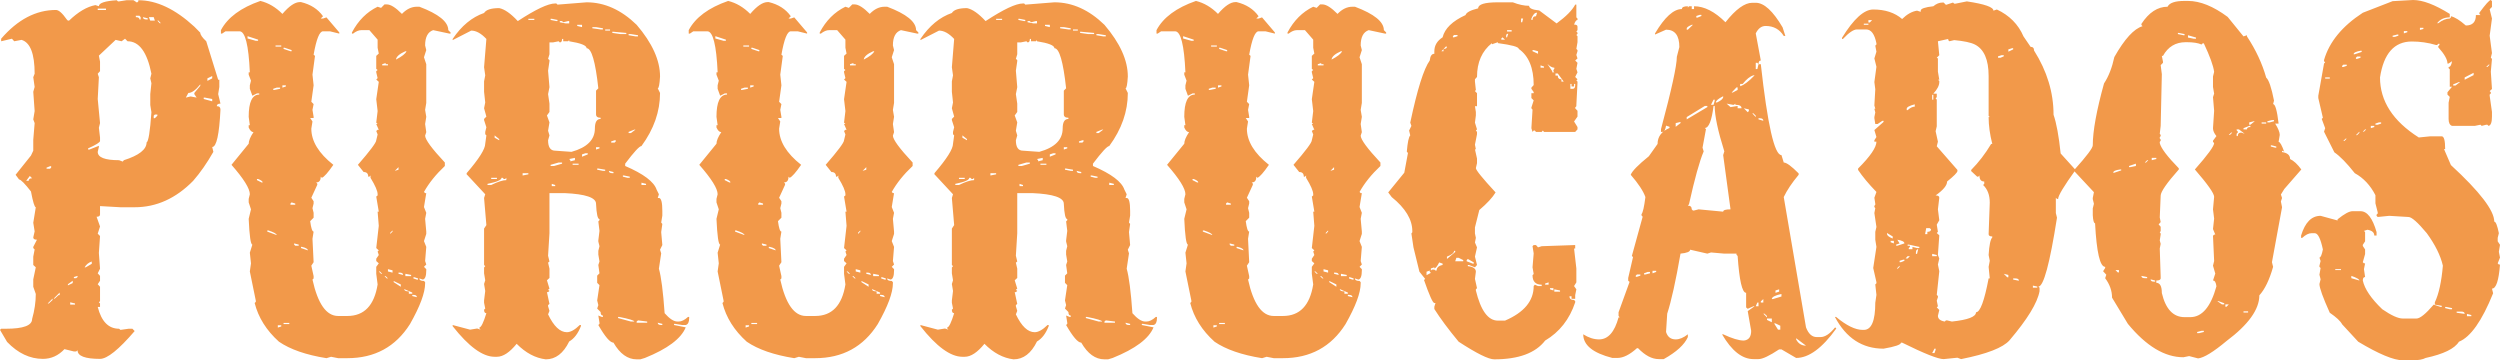 <svg width="229" height="33" viewBox="0 0 229 33" fill="none" xmlns="http://www.w3.org/2000/svg">
<path d="M10.697 0.021L10.802 0.127H10.907L11.579 0.021H12.231L12.546 0.233L12.672 0.127V0.021C14.339 0.021 16.049 0.828 17.8 2.442L18.346 2.994C18.346 3.178 18.528 3.44 18.892 3.78L19.985 7.305H20.09V7.963L19.985 8.621L20.195 9.492C19.971 9.492 19.859 9.57 19.859 9.726C20.083 9.726 20.195 9.832 20.195 10.044C20.083 12.323 19.831 13.463 19.439 13.463L19.544 13.909C18.955 14.943 18.339 15.827 17.694 16.564C16.111 18.177 14.325 18.984 12.336 18.984H11.033L9.163 18.878V19.643C9.163 19.785 9.057 19.855 8.847 19.855L9.163 20.747L8.952 21.405L9.163 21.618L9.057 23.168L9.163 24.612L8.952 25.037L9.163 25.27V25.716L8.952 26.035L9.163 26.268V27.585L9.057 27.691L9.163 27.797V28.116H8.952C9.289 29.447 9.94 30.112 10.907 30.112L11.033 30.218L11.789 30.112H12.126L12.336 30.324C10.879 32.023 9.821 32.873 9.163 32.873C7.79 32.873 7.103 32.611 7.103 32.087L6.977 32.193H6.767L5.905 31.981C5.345 32.575 4.686 32.873 3.93 32.873C2.739 32.873 1.646 32.356 0.651 31.322L0 30.218L0.105 30.112H0.546C2.144 30.112 2.942 29.815 2.942 29.22C3.166 28.427 3.278 27.663 3.278 26.927L3.047 26.268V25.588L3.278 24.485L3.047 24.272V23.508L3.173 22.849L3.047 22.722V22.616L3.383 21.957C3.159 21.957 3.047 21.887 3.047 21.745L3.173 21.193L3.047 20.407L3.278 18.984C3.166 18.984 3.019 18.503 2.837 17.54C2.276 16.819 1.912 16.45 1.744 16.436L1.429 16.011L2.837 14.249L3.047 13.803V12.805L3.173 11.276L3.047 10.936L3.173 10.172L3.047 8.409L3.173 7.963L3.047 7.071L3.173 6.753C3.173 4.927 2.774 3.893 1.975 3.653L1.303 3.78L1.093 3.546L0.105 3.78V3.546C1.618 1.791 3.292 0.913 5.128 0.913C5.38 0.913 5.709 1.203 6.115 1.783L6.22 1.89H6.325C7.166 1.083 7.972 0.609 8.742 0.467L9.057 0.573C9.057 0.276 9.604 0.092 10.697 0.021ZM9.709 0.786H8.952V0.913H9.709V0.786ZM12.777 1.444H12.441V1.571C12.665 1.571 12.777 1.642 12.777 1.783H12.882V1.571L12.777 1.444ZM13.533 1.677L13.092 1.571C13.092 1.713 13.204 1.783 13.428 1.783H13.533V1.677ZM14.08 1.571H13.639L13.765 1.89H14.185L14.08 1.571ZM14.521 1.89H14.416L14.626 2.124H14.731L14.521 1.89ZM11.453 3.546L11.138 3.78L10.592 3.653L9.057 5.096L9.163 5.649V6.519L8.952 6.753L9.057 7.071L8.952 9.068L9.163 11.276L9.057 11.701L9.163 12.593V12.911C9.163 13.039 8.798 13.265 8.07 13.591V13.697H8.196L9.057 13.357V13.463L8.952 13.909C8.952 14.419 9.604 14.674 10.907 14.674L11.243 14.801L11.348 14.674C12.735 14.235 13.428 13.69 13.428 13.039C13.597 12.982 13.744 12.062 13.87 10.278L13.765 9.62V8.621L13.87 7.623L13.765 7.177L13.87 6.753C13.478 4.771 12.749 3.78 11.684 3.78L11.453 3.546ZM19.439 6.965L18.998 7.177V7.411L19.439 7.177V6.965ZM17.253 8.515L17.022 8.94L17.463 8.834L18.01 8.94L17.8 8.621V8.515L18.346 7.857V7.729C17.926 8.253 17.561 8.515 17.253 8.515ZM18.766 8.94H18.661V9.068L19.439 9.28V9.068L18.766 8.94ZM14.416 10.491H14.185L14.08 10.597V10.83H14.185L14.416 10.597V10.491ZM4.581 15.226L4.266 15.353V15.459H4.581L4.686 15.353V15.226H4.581ZM2.942 16.33L2.732 16.118L2.396 16.564H2.627C2.627 16.408 2.732 16.33 2.942 16.33ZM7.754 24.485H7.859L8.406 24.166V23.953C8.112 24.053 7.894 24.23 7.754 24.485ZM7.103 25.27L6.767 25.377V25.483H6.977L7.103 25.377V25.27ZM6.662 25.716L6.22 26.035V26.141L6.662 25.929V25.716ZM5.464 26.799L4.918 27.351H5.022L5.359 27.033H5.464V26.799ZM4.812 27.351L4.371 27.797H4.476L4.812 27.479V27.351ZM6.872 27.797L6.431 27.691V27.903H6.872V27.797ZM23.852 0.085C24.594 0.269 25.267 0.665 25.869 1.274C26.486 0.552 27.018 0.191 27.466 0.191H27.571C28.454 0.403 29.127 0.835 29.589 1.487L29.379 1.698H29.589L29.904 1.592L31.081 2.973V3.079L30.219 2.867H29.589C29.267 2.867 28.98 3.582 28.727 5.012L28.854 5.118L28.623 6.838L28.727 7.814L28.517 9.322L28.727 9.535L28.623 10.065L28.727 10.702V10.809H28.412L28.623 11.128L28.517 11.786C28.517 12.932 29.19 14.037 30.535 15.098C30.044 15.806 29.694 16.203 29.484 16.288L29.379 16.181C29.379 16.535 29.239 16.712 28.958 16.712L29.064 16.818V16.925L28.517 18.114L28.727 18.432V18.645L28.623 19.069L28.727 19.494V19.94L28.412 20.259C28.496 20.896 28.601 21.214 28.727 21.214L28.623 21.872L28.727 24.017L28.517 24.336L28.727 25.292V25.504L28.623 25.61C29.113 27.833 29.897 28.944 30.976 28.944H31.816C33.358 28.944 34.282 27.981 34.59 26.056L34.464 25.079V24.442L34.696 24.123L34.464 23.911V23.699L34.696 23.359L34.59 23.041L34.696 22.934L34.464 22.722L34.696 20.683L34.59 19.388H34.696L34.464 18.008L34.59 17.901V17.795C34.59 17.498 34.373 16.995 33.939 16.288V16.075L33.834 16.181H33.729C33.729 15.898 33.589 15.757 33.309 15.757L32.783 15.098C33.904 13.81 34.464 13.06 34.464 12.847L34.59 12.317L34.464 11.998L34.59 11.892H34.696L34.464 11.361H34.59L34.464 11.233L34.59 10.172L34.464 9.088L34.696 7.496L34.464 7.284L34.59 7.156L34.464 6.625V6.519L34.59 6.413L34.464 6.307V5.118L34.696 4.905L34.59 4.375V3.631L33.834 2.761H33.099C32.86 2.761 32.608 2.867 32.342 3.079H32.237V2.973C32.811 1.883 33.596 1.097 34.59 0.616L34.906 0.722L35.221 0.403H35.431C35.781 0.403 36.244 0.694 36.818 1.274C37.238 0.835 37.694 0.616 38.184 0.616H38.415C40.18 1.281 41.063 1.996 41.063 2.761L41.273 2.973V3.079H41.168L39.676 2.761C39.186 2.931 38.941 3.398 38.941 4.162L39.046 4.587L38.836 5.245L39.046 5.882V9.428L38.941 10.065L39.046 10.702L38.941 11.361L39.046 12.104L38.941 12.423C38.941 12.777 39.543 13.598 40.748 14.886V15.204C39.921 15.983 39.284 16.776 38.836 17.583L38.941 17.689H39.046L38.836 18.963L39.046 19.494L38.941 20.046L39.046 21.214V21.427L38.836 22.085L39.046 22.616L38.941 23.911L39.046 24.229L38.836 24.442L39.046 24.655V24.761C39.046 25.285 38.941 25.568 38.731 25.61L38.415 25.504C38.415 25.659 38.555 25.737 38.836 25.737L38.941 25.844V25.95C38.941 26.813 38.478 28.059 37.554 29.687C36.237 31.768 34.324 32.809 31.816 32.809H30.976L30.325 32.681L29.904 32.809C28.041 32.512 26.591 32.009 25.554 31.301C24.405 30.268 23.663 29.086 23.326 27.755L23.432 27.649V27.543L22.885 24.866L22.99 24.123L22.885 23.147L23.117 22.404C22.962 22.404 22.85 21.618 22.78 20.046L22.99 19.176L22.78 18.539V18.22L22.885 17.795C22.885 17.271 22.325 16.373 21.204 15.098L22.78 13.166C22.78 12.897 22.927 12.543 23.221 12.104C23.053 12.104 22.906 11.963 22.78 11.68V11.467H22.885L22.78 10.702C22.78 9.344 23.103 8.664 23.747 8.664V8.558H23.537L23.117 8.77L22.885 8.133V7.814L22.99 7.39L22.78 6.838V6.625H22.885C22.773 4.12 22.458 2.867 21.94 2.867H20.658L20.343 3.079H20.237V2.761C20.854 1.6 22.059 0.708 23.852 0.085ZM23.642 3.631L22.675 3.313V3.525L23.432 3.738H23.642V3.631ZM25.764 4.162H25.239V4.268H25.764V4.162ZM26.079 4.375H25.974V4.481L26.605 4.693H26.71V4.587L26.079 4.375ZM36.272 5.457C36.818 5.174 37.14 4.919 37.238 4.693H37.133C36.587 4.933 36.3 5.188 36.272 5.457ZM35.326 5.776L35.011 5.882V5.988H35.536V5.882H35.326V5.776ZM26.185 7.814H25.869V8.027L26.185 7.921V7.814ZM25.344 8.027L25.029 8.133V8.239H25.134L25.659 8.133V8.027H25.344ZM36.503 15.311L36.167 15.651L36.503 15.544V15.311ZM23.642 16.394H23.537V16.5L23.957 16.712H24.062C24.062 16.613 23.922 16.507 23.642 16.394ZM27.046 18.645L26.71 18.539L26.605 18.645V18.751H27.046V18.645ZM24.587 21.108H24.482V21.214L25.344 21.533C25.344 21.419 25.092 21.278 24.587 21.108ZM35.957 21.108L35.746 21.32V21.427L35.957 21.214V21.108ZM27.362 22.404L26.941 22.297V22.404L27.046 22.509H27.362V22.404ZM27.677 22.616H27.571V22.722L28.202 22.934C28.202 22.807 28.027 22.701 27.677 22.616ZM35.957 24.761L35.536 24.655V24.866L35.957 24.973V24.761ZM34.801 24.866H34.696L34.906 25.079H35.011L34.801 24.866ZM36.608 24.973H36.503V25.079L36.923 25.185C36.923 25.044 36.818 24.973 36.608 24.973ZM37.659 25.185L37.133 25.079V25.292H37.659V25.185ZM35.326 25.292H35.221L35.431 25.504H35.536L35.326 25.292ZM37.974 25.398H37.869V25.504L38.184 25.61H38.289V25.504L37.974 25.398ZM36.713 26.056L36.062 25.737V25.844L36.713 26.268V26.056ZM37.764 26.799L37.028 26.481C37.028 26.622 37.168 26.693 37.449 26.693V26.905H37.764V26.799ZM37.869 27.012H37.764V27.118L38.184 27.224C38.184 27.082 38.079 27.012 37.869 27.012ZM26.5 29.581H25.974V29.687H26.5V29.581ZM25.764 29.793H25.449V30.006L25.764 29.9V29.793ZM51.066 0.424L53.735 0.212C55.374 0.212 56.901 0.899 58.316 2.272C59.745 3.943 60.46 5.521 60.46 7.007C60.418 7.73 60.348 8.091 60.25 8.091L60.46 8.515C60.46 10.214 59.892 11.835 58.758 13.378C58.575 13.378 58.078 13.916 57.266 14.992V15.204C58.947 15.927 59.907 16.649 60.145 17.37L60.355 17.795L60.25 18.135H60.355C60.565 18.135 60.67 18.532 60.67 19.324V19.749L60.565 20.386L60.67 20.513L60.565 21.257L60.67 22.446L60.46 22.871L60.565 23.21L60.355 24.612C60.565 25.348 60.74 26.707 60.88 28.689C61.328 29.199 61.721 29.454 62.057 29.454H62.162C62.428 29.454 62.715 29.312 63.024 29.029H63.129V29.135C63.129 29.503 63.024 29.715 62.813 29.772H62.498L61.847 29.666H61.742V29.772L62.813 29.985C62.393 31.018 61.146 31.953 59.073 32.788L58.653 32.915H58.316C57.49 32.915 56.782 32.405 56.194 31.386C55.886 31.386 55.423 30.848 54.807 29.772L54.912 29.666V29.56L54.807 28.902L55.122 29.029H55.227V28.902C55.087 28.902 55.017 28.796 55.017 28.583L54.702 28.265L54.807 27.946L54.702 27.521L54.912 26.12L54.702 25.907V25.249L54.912 25.037L54.807 24.272L54.912 23.953L54.807 23.317V22.977L54.912 22.552L54.807 22.127V22.021L54.912 21.15L54.807 20.28L54.912 20.174V20.068C54.744 20.068 54.639 19.6 54.597 18.666C54.597 18.1 53.637 17.774 51.718 17.689H50.331V21.363L50.204 23.423L50.331 23.953L50.204 24.06L50.331 24.612V25.462L50.1 25.674L50.331 26.438L50.204 26.544L50.331 26.651L50.204 26.757H50.1L50.331 27.84L50.204 27.946V28.052L50.331 28.477L50.204 28.795C50.723 29.885 51.297 30.43 51.928 30.43C52.264 30.43 52.657 30.211 53.105 29.772H53.21V29.878C52.944 30.558 52.586 31.025 52.138 31.28C51.606 32.37 50.891 32.915 49.995 32.915C49.042 32.802 48.152 32.328 47.326 31.492C46.681 32.285 46.079 32.681 45.518 32.681H45.308C44.215 32.681 42.934 31.747 41.463 29.878V29.772L43.06 30.197L43.711 30.091L44.026 30.197L43.921 30.091V29.985C44.075 29.985 44.285 29.553 44.552 28.689C44.411 28.689 44.341 28.583 44.341 28.371L44.447 28.265L44.341 27.733V27.521L44.447 26.651L44.341 26.014L44.447 25.674L44.341 25.037V24.506L44.447 24.378L44.341 24.272V20.938L44.552 20.62L44.341 18.135L44.447 17.795L42.849 16.075L42.744 15.969V15.863C43.879 14.546 44.447 13.647 44.447 13.166L44.552 12.402L44.447 12.295V12.083L44.552 11.658L44.341 11V10.894L44.552 10.681L44.341 9.917L44.447 9.386L44.341 8.409V7.454L44.447 6.901L44.341 6.158L44.552 3.568C44.075 3.058 43.613 2.803 43.165 2.803L41.463 3.674V3.568C42.275 2.364 43.235 1.571 44.341 1.189C44.524 0.892 44.986 0.743 45.728 0.743C46.219 0.842 46.786 1.238 47.43 1.932C49.07 0.856 50.212 0.318 50.856 0.318H50.961L51.066 0.424ZM48.944 1.72H48.398V1.826H48.944V1.72ZM50.541 1.72H50.436V1.826L50.961 1.932H51.066V1.826L50.541 1.72ZM51.487 1.932H51.276V2.039L51.823 2.145H52.138V1.932H52.033L51.591 2.039L51.487 1.932ZM53.315 2.272H52.874V2.378L53.315 2.484V2.272ZM54.597 2.484H54.261V2.591L55.017 2.697H55.227V2.591L54.597 2.484ZM55.879 2.697H55.437V2.803H55.879V2.697ZM56.194 2.909H56.089V3.015L56.824 3.121H57.371V3.015L56.194 2.909ZM57.791 3.121H57.581V3.228L58.211 3.334H58.442V3.228L57.791 3.121ZM51.591 3.568H51.487C51.487 3.78 51.416 3.886 51.276 3.886L51.172 3.78L50.646 3.886H50.331V4.969L50.204 5.394L50.331 5.5V5.606L50.204 6.477L50.331 7.984L50.204 8.621L50.331 9.492V10.257L50.1 10.575L50.331 11.213L50.204 11.977L50.331 12.402L50.204 12.847C50.204 13.484 50.422 13.803 50.856 13.803L52.348 13.909C53.777 13.513 54.492 12.798 54.492 11.765C54.492 11.184 54.667 10.894 55.017 10.894V10.787C54.737 10.787 54.597 10.681 54.597 10.469V8.303L54.807 8.091C54.541 5.642 54.184 4.417 53.735 4.417C53.735 4.162 53.203 3.95 52.138 3.78V3.674L52.033 3.78H51.591V3.568ZM58.106 11.871L57.581 12.083V12.189H57.791L58.211 11.871H58.106ZM45.728 12.741L45.308 12.402V12.614L45.728 12.847V12.741ZM56.299 12.847L55.984 12.954V13.06H56.299L56.404 12.954V12.847H56.299ZM54.912 13.485H54.597V13.697L54.912 13.591V13.485ZM53.63 14.037L53.315 14.143V14.355L53.84 14.143V14.037H53.63ZM52.663 14.461L52.138 14.567L52.243 14.674V14.78L52.663 14.674V14.461ZM51.172 14.886L50.436 15.098V15.204H50.751L51.487 14.992V14.886H51.172ZM53 14.992H52.453V15.098H53V14.992ZM54.807 15.438H54.702V15.544L55.227 15.651H55.437V15.544L54.807 15.438ZM56.194 15.757L55.774 15.651C55.774 15.792 55.879 15.863 56.089 15.863H56.194V15.757ZM48.398 15.863H47.872V16.075L48.398 15.969V15.863ZM57.161 16.075H57.055V16.181L57.476 16.288H57.686V16.181L57.161 16.075ZM45.518 16.288H44.993V16.394H45.518V16.288ZM46.044 16.288H45.939C45.939 16.486 45.511 16.67 44.657 16.84V16.946H44.993C45.595 16.649 46.058 16.5 46.38 16.5V16.288L46.275 16.394H46.149L46.044 16.288ZM59.178 16.84L58.758 16.733V16.946H59.178V16.84ZM50.856 16.946L50.541 16.84V17.052H50.856V16.946ZM56.719 29.029H56.614V29.135L57.791 29.454H58.106C58.106 29.355 57.644 29.213 56.719 29.029ZM59.283 29.454L58.442 29.347L58.316 29.454V29.56H59.283V29.454ZM60.67 29.666L60.25 29.56C60.25 29.701 60.355 29.772 60.565 29.772H60.67V29.666ZM66.701 0.085C67.444 0.269 68.116 0.665 68.719 1.274C69.335 0.552 69.868 0.191 70.316 0.191H70.421C71.304 0.403 71.976 0.835 72.438 1.487L72.228 1.698H72.438L72.754 1.592L73.931 2.973V3.079L73.069 2.867H72.438C72.116 2.867 71.829 3.582 71.577 5.012L71.703 5.118L71.472 6.838L71.577 7.814L71.367 9.322L71.577 9.535L71.472 10.065L71.577 10.702V10.809H71.262L71.472 11.128L71.367 11.786C71.367 12.932 72.039 14.037 73.384 15.098C72.894 15.806 72.543 16.203 72.333 16.288L72.228 16.181C72.228 16.535 72.088 16.712 71.808 16.712L71.913 16.818V16.925L71.367 18.114L71.577 18.432V18.645L71.472 19.069L71.577 19.494V19.94L71.262 20.259C71.346 20.896 71.451 21.214 71.577 21.214L71.472 21.872L71.577 24.017L71.367 24.336L71.577 25.292V25.504L71.472 25.61C71.962 27.833 72.747 28.944 73.825 28.944H74.666C76.207 28.944 77.132 27.981 77.44 26.056L77.314 25.079V24.442L77.545 24.123L77.314 23.911V23.699L77.545 23.359L77.44 23.041L77.545 22.934L77.314 22.722L77.545 20.683L77.44 19.388H77.545L77.314 18.008L77.44 17.901V17.795C77.44 17.498 77.223 16.995 76.789 16.288V16.075L76.683 16.181H76.578C76.578 15.898 76.438 15.757 76.158 15.757L75.633 15.098C76.754 13.81 77.314 13.06 77.314 12.847L77.44 12.317L77.314 11.998L77.44 11.892H77.545L77.314 11.361H77.44L77.314 11.233L77.44 10.172L77.314 9.088L77.545 7.496L77.314 7.284L77.44 7.156L77.314 6.625V6.519L77.44 6.413L77.314 6.307V5.118L77.545 4.905L77.44 4.375V3.631L76.683 2.761H75.948C75.71 2.761 75.458 2.867 75.192 3.079H75.086V2.973C75.661 1.883 76.445 1.097 77.44 0.616L77.755 0.722L78.07 0.403H78.281C78.631 0.403 79.093 0.694 79.668 1.274C80.088 0.835 80.543 0.616 81.034 0.616H81.265C83.03 1.281 83.913 1.996 83.913 2.761L84.123 2.973V3.079H84.017L82.526 2.761C82.035 2.931 81.79 3.398 81.79 4.162L81.895 4.587L81.685 5.245L81.895 5.882V9.428L81.79 10.065L81.895 10.702L81.79 11.361L81.895 12.104L81.79 12.423C81.79 12.777 82.392 13.598 83.597 14.886V15.204C82.771 15.983 82.133 16.776 81.685 17.583L81.79 17.689H81.895L81.685 18.963L81.895 19.494L81.79 20.046L81.895 21.214V21.427L81.685 22.085L81.895 22.616L81.79 23.911L81.895 24.229L81.685 24.442L81.895 24.655V24.761C81.895 25.285 81.79 25.568 81.58 25.61L81.265 25.504C81.265 25.659 81.405 25.737 81.685 25.737L81.79 25.844V25.95C81.79 26.813 81.328 28.059 80.403 29.687C79.086 31.768 77.174 32.809 74.666 32.809H73.825L73.174 32.681L72.754 32.809C70.89 32.512 69.44 32.009 68.403 31.301C67.255 30.268 66.512 29.086 66.176 27.755L66.281 27.649V27.543L65.735 24.866L65.84 24.123L65.735 23.147L65.966 22.404C65.812 22.404 65.7 21.618 65.629 20.046L65.84 19.176L65.629 18.539V18.22L65.735 17.795C65.735 17.271 65.174 16.373 64.054 15.098L65.629 13.166C65.629 12.897 65.777 12.543 66.071 12.104C65.903 12.104 65.756 11.963 65.629 11.68V11.467H65.735L65.629 10.702C65.629 9.344 65.952 8.664 66.596 8.664V8.558H66.386L65.966 8.77L65.735 8.133V7.814L65.84 7.39L65.629 6.838V6.625H65.735C65.623 4.12 65.307 2.867 64.789 2.867H63.507L63.192 3.079H63.087V2.761C63.703 1.6 64.908 0.708 66.701 0.085ZM66.491 3.631L65.525 3.313V3.525L66.281 3.738H66.491V3.631ZM68.614 4.162H68.088V4.268H68.614V4.162ZM68.929 4.375H68.824V4.481L69.454 4.693H69.559V4.587L68.929 4.375ZM79.121 5.457C79.668 5.174 79.99 4.919 80.088 4.693H79.983C79.436 4.933 79.149 5.188 79.121 5.457ZM78.175 5.776L77.86 5.882V5.988H78.385V5.882H78.175V5.776ZM69.034 7.814H68.719V8.027L69.034 7.921V7.814ZM68.193 8.027L67.878 8.133V8.239H67.983L68.509 8.133V8.027H68.193ZM79.352 15.311L79.016 15.651L79.352 15.544V15.311ZM66.491 16.394H66.386V16.5L66.806 16.712H66.912C66.912 16.613 66.772 16.507 66.491 16.394ZM69.895 18.645L69.559 18.539L69.454 18.645V18.751H69.895V18.645ZM67.437 21.108H67.332V21.214L68.193 21.533C68.193 21.419 67.941 21.278 67.437 21.108ZM78.806 21.108L78.596 21.32V21.427L78.806 21.214V21.108ZM70.211 22.404L69.79 22.297V22.404L69.895 22.509H70.211V22.404ZM70.526 22.616H70.421V22.722L71.051 22.934C71.051 22.807 70.876 22.701 70.526 22.616ZM78.806 24.761L78.385 24.655V24.866L78.806 24.973V24.761ZM77.65 24.866H77.545L77.755 25.079H77.86L77.65 24.866ZM79.457 24.973H79.352V25.079L79.773 25.185C79.773 25.044 79.668 24.973 79.457 24.973ZM80.508 25.185L79.983 25.079V25.292H80.508V25.185ZM78.175 25.292H78.07L78.281 25.504H78.385L78.175 25.292ZM80.824 25.398H80.718V25.504L81.034 25.61H81.139V25.504L80.824 25.398ZM79.563 26.056L78.911 25.737V25.844L79.563 26.268V26.056ZM80.613 26.799L79.878 26.481C79.878 26.622 80.018 26.693 80.298 26.693V26.905H80.613V26.799ZM80.718 27.012H80.613V27.118L81.034 27.224C81.034 27.082 80.929 27.012 80.718 27.012ZM69.349 29.581H68.824V29.687H69.349V29.581ZM68.614 29.793H68.299V30.006L68.614 29.9V29.793ZM93.916 0.424L96.585 0.212C98.224 0.212 99.751 0.899 101.166 2.272C102.595 3.943 103.309 5.521 103.309 7.007C103.267 7.73 103.197 8.091 103.099 8.091L103.309 8.515C103.309 10.214 102.742 11.835 101.607 13.378C101.425 13.378 100.928 13.916 100.115 14.992V15.204C101.796 15.927 102.756 16.649 102.994 17.37L103.205 17.795L103.099 18.135H103.205C103.415 18.135 103.52 18.532 103.52 19.324V19.749L103.415 20.386L103.52 20.513L103.415 21.257L103.52 22.446L103.309 22.871L103.415 23.21L103.205 24.612C103.415 25.348 103.59 26.707 103.73 28.689C104.178 29.199 104.57 29.454 104.907 29.454H105.012C105.278 29.454 105.565 29.312 105.873 29.029H105.978V29.135C105.978 29.503 105.873 29.715 105.663 29.772H105.348L104.696 29.666H104.591V29.772L105.663 29.985C105.243 31.018 103.996 31.953 101.922 32.788L101.502 32.915H101.166C100.339 32.915 99.632 32.405 99.043 31.386C98.735 31.386 98.273 30.848 97.656 29.772L97.761 29.666V29.56L97.656 28.902L97.972 29.029H98.077V28.902C97.937 28.902 97.867 28.796 97.867 28.583L97.551 28.265L97.656 27.946L97.551 27.521L97.761 26.12L97.551 25.907V25.249L97.761 25.037L97.656 24.272L97.761 23.953L97.656 23.317V22.977L97.761 22.552L97.656 22.127V22.021L97.761 21.15L97.656 20.28L97.761 20.174V20.068C97.593 20.068 97.488 19.6 97.446 18.666C97.446 18.1 96.487 17.774 94.567 17.689H93.18V21.363L93.054 23.423L93.18 23.953L93.054 24.06L93.18 24.612V25.462L92.949 25.674L93.18 26.438L93.054 26.544L93.18 26.651L93.054 26.757H92.949L93.18 27.84L93.054 27.946V28.052L93.18 28.477L93.054 28.795C93.573 29.885 94.147 30.43 94.777 30.43C95.114 30.43 95.506 30.211 95.954 29.772H96.059V29.878C95.793 30.558 95.436 31.025 94.987 31.28C94.455 32.37 93.74 32.915 92.844 32.915C91.891 32.802 91.002 32.328 90.175 31.492C89.531 32.285 88.928 32.681 88.368 32.681H88.158C87.065 32.681 85.783 31.747 84.312 29.878V29.772L85.909 30.197L86.561 30.091L86.876 30.197L86.771 30.091V29.985C86.925 29.985 87.135 29.553 87.401 28.689C87.261 28.689 87.191 28.583 87.191 28.371L87.296 28.265L87.191 27.733V27.521L87.296 26.651L87.191 26.014L87.296 25.674L87.191 25.037V24.506L87.296 24.378L87.191 24.272V20.938L87.401 20.62L87.191 18.135L87.296 17.795L85.699 16.075L85.594 15.969V15.863C86.728 14.546 87.296 13.647 87.296 13.166L87.401 12.402L87.296 12.295V12.083L87.401 11.658L87.191 11V10.894L87.401 10.681L87.191 9.917L87.296 9.386L87.191 8.409V7.454L87.296 6.901L87.191 6.158L87.401 3.568C86.925 3.058 86.463 2.803 86.014 2.803L84.312 3.674V3.568C85.125 2.364 86.084 1.571 87.191 1.189C87.373 0.892 87.835 0.743 88.578 0.743C89.068 0.842 89.636 1.238 90.28 1.932C91.919 0.856 93.061 0.318 93.706 0.318H93.811L93.916 0.424ZM91.793 1.72H91.247V1.826H91.793V1.72ZM93.39 1.72H93.285V1.826L93.811 1.932H93.916V1.826L93.39 1.72ZM94.336 1.932H94.126V2.039L94.672 2.145H94.987V1.932H94.882L94.441 2.039L94.336 1.932ZM96.164 2.272H95.723V2.378L96.164 2.484V2.272ZM97.446 2.484H97.11V2.591L97.867 2.697H98.077V2.591L97.446 2.484ZM98.728 2.697H98.287V2.803H98.728V2.697ZM99.043 2.909H98.938V3.015L99.674 3.121H100.22V3.015L99.043 2.909ZM100.641 3.121H100.431V3.228L101.061 3.334H101.292V3.228L100.641 3.121ZM94.441 3.568H94.336C94.336 3.78 94.266 3.886 94.126 3.886L94.021 3.78L93.496 3.886H93.18V4.969L93.054 5.394L93.18 5.5V5.606L93.054 6.477L93.18 7.984L93.054 8.621L93.18 9.492V10.257L92.949 10.575L93.18 11.213L93.054 11.977L93.18 12.402L93.054 12.847C93.054 13.484 93.271 13.803 93.706 13.803L95.198 13.909C96.627 13.513 97.341 12.798 97.341 11.765C97.341 11.184 97.516 10.894 97.867 10.894V10.787C97.587 10.787 97.446 10.681 97.446 10.469V8.303L97.656 8.091C97.39 5.642 97.033 4.417 96.585 4.417C96.585 4.162 96.052 3.95 94.987 3.78V3.674L94.882 3.78H94.441V3.568ZM100.956 11.871L100.431 12.083V12.189H100.641L101.061 11.871H100.956ZM88.578 12.741L88.158 12.402V12.614L88.578 12.847V12.741ZM99.148 12.847L98.833 12.954V13.06H99.148L99.254 12.954V12.847H99.148ZM97.761 13.485H97.446V13.697L97.761 13.591V13.485ZM96.48 14.037L96.164 14.143V14.355L96.689 14.143V14.037H96.48ZM95.513 14.461L94.987 14.567L95.093 14.674V14.78L95.513 14.674V14.461ZM94.021 14.886L93.285 15.098V15.204H93.6L94.336 14.992V14.886H94.021ZM95.849 14.992H95.303V15.098H95.849V14.992ZM97.656 15.438H97.551V15.544L98.077 15.651H98.287V15.544L97.656 15.438ZM99.043 15.757L98.623 15.651C98.623 15.792 98.728 15.863 98.938 15.863H99.043V15.757ZM91.247 15.863H90.722V16.075L91.247 15.969V15.863ZM100.01 16.075H99.905V16.181L100.325 16.288H100.535V16.181L100.01 16.075ZM88.368 16.288H87.842V16.394H88.368V16.288ZM88.893 16.288H88.788C88.788 16.486 88.361 16.67 87.506 16.84V16.946H87.842C88.445 16.649 88.907 16.5 89.229 16.5V16.288L89.124 16.394H88.998L88.893 16.288ZM102.028 16.84L101.607 16.733V16.946H102.028V16.84ZM93.706 16.946L93.39 16.84V17.052H93.706V16.946ZM99.569 29.029H99.464V29.135L100.641 29.454H100.956C100.956 29.355 100.493 29.213 99.569 29.029ZM102.133 29.454L101.292 29.347L101.166 29.454V29.56H102.133V29.454ZM103.52 29.666L103.099 29.56C103.099 29.701 103.204 29.772 103.415 29.772H103.52V29.666ZM109.551 0.085C110.293 0.269 110.966 0.665 111.568 1.274C112.185 0.552 112.717 0.191 113.165 0.191H113.271C114.153 0.403 114.825 0.835 115.288 1.487L115.078 1.698H115.288L115.603 1.592L116.78 2.973V3.079L115.918 2.867H115.288C114.966 2.867 114.678 3.582 114.426 5.012L114.553 5.118L114.321 6.838L114.426 7.814L114.216 9.322L114.426 9.535L114.321 10.065L114.426 10.702V10.809H114.111L114.321 11.128L114.216 11.786C114.216 12.932 114.889 14.037 116.233 15.098C115.743 15.806 115.393 16.203 115.183 16.288L115.078 16.181C115.078 16.535 114.938 16.712 114.658 16.712L114.762 16.818V16.925L114.216 18.114L114.426 18.432V18.645L114.321 19.069L114.426 19.494V19.94L114.111 20.259C114.195 20.896 114.3 21.214 114.426 21.214L114.321 21.872L114.426 24.017L114.216 24.336L114.426 25.292V25.504L114.321 25.61C114.811 27.833 115.596 28.944 116.675 28.944H117.516C119.057 28.944 119.981 27.981 120.29 26.056L120.163 25.079V24.442L120.394 24.123L120.163 23.911V23.699L120.394 23.359L120.29 23.041L120.394 22.934L120.163 22.722L120.394 20.683L120.29 19.388H120.394L120.163 18.008L120.29 17.901V17.795C120.29 17.498 120.072 16.995 119.638 16.288V16.075L119.533 16.181H119.428C119.428 15.898 119.288 15.757 119.007 15.757L118.482 15.098C119.603 13.81 120.163 13.06 120.163 12.847L120.29 12.317L120.163 11.998L120.29 11.892H120.394L120.163 11.361H120.29L120.163 11.233L120.29 10.172L120.163 9.088L120.394 7.496L120.163 7.284L120.29 7.156L120.163 6.625V6.519L120.29 6.413L120.163 6.307V5.118L120.394 4.905L120.29 4.375V3.631L119.533 2.761H118.798C118.559 2.761 118.307 2.867 118.041 3.079H117.936V2.973C118.51 1.883 119.295 1.097 120.29 0.616L120.605 0.722L120.92 0.403H121.13C121.48 0.403 121.943 0.694 122.517 1.274C122.937 0.835 123.393 0.616 123.883 0.616H124.114C125.88 1.281 126.762 1.996 126.762 2.761L126.972 2.973V3.079H126.867L125.375 2.761C124.885 2.931 124.639 3.398 124.639 4.162L124.745 4.587L124.535 5.245L124.745 5.882V9.428L124.639 10.065L124.745 10.702L124.639 11.361L124.745 12.104L124.639 12.423C124.639 12.777 125.242 13.598 126.447 14.886V15.204C125.62 15.983 124.983 16.776 124.535 17.583L124.639 17.689H124.745L124.535 18.963L124.745 19.494L124.639 20.046L124.745 21.214V21.427L124.535 22.085L124.745 22.616L124.639 23.911L124.745 24.229L124.535 24.442L124.745 24.655V24.761C124.745 25.285 124.64 25.568 124.429 25.61L124.114 25.504C124.114 25.659 124.254 25.737 124.535 25.737L124.639 25.844V25.95C124.639 26.813 124.177 28.059 123.252 29.687C121.936 31.768 120.023 32.809 117.516 32.809H116.675L116.023 32.681L115.603 32.809C113.74 32.512 112.29 32.009 111.253 31.301C110.104 30.268 109.362 29.086 109.025 27.755L109.13 27.649V27.543L108.584 24.866L108.689 24.123L108.584 23.147L108.815 22.404C108.661 22.404 108.549 21.618 108.479 20.046L108.689 19.176L108.479 18.539V18.22L108.584 17.795C108.584 17.271 108.024 16.373 106.903 15.098L108.479 13.166C108.479 12.897 108.626 12.543 108.92 12.104C108.752 12.104 108.605 11.963 108.479 11.68V11.467H108.584L108.479 10.702C108.479 9.344 108.801 8.664 109.446 8.664V8.558H109.236L108.815 8.77L108.584 8.133V7.814L108.689 7.39L108.479 6.838V6.625H108.584C108.472 4.12 108.157 2.867 107.638 2.867H106.357L106.041 3.079H105.936V2.761C106.553 1.6 107.757 0.708 109.551 0.085ZM109.341 3.631L108.374 3.313V3.525L109.13 3.738H109.341V3.631ZM111.463 4.162H110.938V4.268H111.463V4.162ZM111.779 4.375H111.673V4.481L112.304 4.693H112.409V4.587L111.779 4.375ZM121.971 5.457C122.517 5.174 122.839 4.919 122.937 4.693H122.832C122.286 4.933 121.999 5.188 121.971 5.457ZM121.025 5.776L120.71 5.882V5.988H121.235V5.882H121.025V5.776ZM111.884 7.814H111.568V8.027L111.884 7.921V7.814ZM111.043 8.027L110.727 8.133V8.239H110.833L111.358 8.133V8.027H111.043ZM122.202 15.311L121.865 15.651L122.202 15.544V15.311ZM109.341 16.394H109.236V16.5L109.656 16.712H109.761C109.761 16.613 109.621 16.507 109.341 16.394ZM112.745 18.645L112.409 18.539L112.304 18.645V18.751H112.745V18.645ZM110.286 21.108H110.181V21.214L111.043 21.533C111.043 21.419 110.791 21.278 110.286 21.108ZM121.655 21.108L121.445 21.32V21.427L121.655 21.214V21.108ZM113.06 22.404L112.64 22.297V22.404L112.745 22.509H113.06V22.404ZM113.375 22.616H113.271V22.722L113.901 22.934C113.901 22.807 113.726 22.701 113.375 22.616ZM121.655 24.761L121.235 24.655V24.866L121.655 24.973V24.761ZM120.5 24.866H120.394L120.605 25.079H120.71L120.5 24.866ZM122.307 24.973H122.202V25.079L122.622 25.185C122.622 25.044 122.517 24.973 122.307 24.973ZM123.358 25.185L122.832 25.079V25.292H123.358V25.185ZM121.025 25.292H120.92L121.13 25.504H121.235L121.025 25.292ZM123.673 25.398H123.568V25.504L123.883 25.61H123.988V25.504L123.673 25.398ZM122.412 26.056L121.761 25.737V25.844L122.412 26.268V26.056ZM123.463 26.799L122.727 26.481C122.727 26.622 122.867 26.693 123.148 26.693V26.905H123.463V26.799ZM123.568 27.012H123.463V27.118L123.883 27.224C123.883 27.082 123.778 27.012 123.568 27.012ZM112.199 29.581H111.673V29.687H112.199V29.581ZM111.463 29.793H111.148V30.006L111.463 29.9V29.793ZM137.206 0.212H138.573C139.119 0.425 139.616 0.531 140.065 0.531C140.065 0.757 140.373 0.899 140.989 0.955L142.586 2.145C143.455 1.508 144.022 0.934 144.288 0.424H144.394V1.592L144.499 1.698V1.826C144.387 1.826 144.282 1.968 144.184 2.251C144.394 2.251 144.499 2.314 144.499 2.442V2.761L144.394 2.888L144.499 2.994V3.1L144.394 3.206L144.499 3.313V3.865L144.394 4.481L144.499 4.587V4.693L144.394 5.033L144.499 5.351L144.288 5.542L144.499 5.755L144.394 6.307L144.499 6.625L144.288 7.05L144.499 7.262L144.394 7.369L144.499 7.475V7.581L144.394 9.62V9.726L144.288 9.853V9.917L144.499 10.15V10.681L144.184 11.128L144.499 11.637V11.85L144.288 12.083H141.431L141.325 11.956L141.22 12.083H140.695L140.59 11.956H140.485L140.38 12.083L140.275 11.743L140.38 10.044L140.275 9.917V9.853L140.485 9.195L140.275 8.983V8.536H140.485V8.43L140.275 8.133V8.027L140.485 7.793C140.485 6.222 140.03 5.117 139.119 4.481C139.119 4.297 138.482 4.12 137.206 3.95V3.865L136.66 4.056V3.95C135.75 4.672 135.294 5.705 135.294 7.05L135.105 7.262V7.475L135.189 8.239L135.105 8.345L135.294 8.536V9.726H135.105L135.189 10.257V10.575L135.105 11.233L135.294 11.85L135.189 11.956L135.294 12.083V12.295L135.105 13.251L135.189 13.676H135.105L135.294 14.525V14.95L135.189 15.396C135.189 15.58 135.791 16.323 136.996 17.625C136.716 18.093 136.219 18.631 135.504 19.239L135.105 20.832V21.384L135.189 21.788L135.105 22.212L135.294 22.658L135.105 23.508L135.294 24.272L135.105 24.485L134.559 24.272H134.453V24.378C134.944 24.435 135.189 24.605 135.189 24.888L135.105 25.547L135.294 26.396L135.189 26.502V26.608C135.637 28.449 136.31 29.369 137.206 29.369H137.858C139.609 28.618 140.485 27.564 140.485 26.204L140.59 26.077L140.884 26.204H141.22V26.077C140.66 26.077 140.38 25.787 140.38 25.207L140.485 25.1L140.38 24.485L140.485 23.21L140.38 22.552L140.485 22.446H140.695L140.884 22.658L141.22 22.552L144.288 22.446V22.764H144.184L144.394 24.591V25.865L144.184 26.204L144.394 26.502L144.288 27.033V27.373H143.953V27.139H143.763C143.763 27.365 143.903 27.479 144.184 27.479L144.288 27.585V27.691C143.77 29.248 142.853 30.416 141.536 31.195C140.653 32.342 139.098 32.915 136.87 32.915C136.352 32.915 135.266 32.377 133.613 31.301C132.674 30.169 131.932 29.171 131.386 28.307V28.095L131.49 27.755H131.386C131.245 27.755 130.93 27.054 130.44 25.652L130.545 25.547L130.019 24.888L129.473 22.658L129.284 21.384L129.368 21.278V21.172C129.368 20.11 128.738 19.069 127.477 18.05L127.161 17.625L128.632 15.82L128.969 14.015L128.864 13.888C128.934 13.038 129.039 12.543 129.179 12.402L129.074 11.956L129.284 11.531L129.179 11.233C129.823 8.19 130.419 6.293 130.965 5.542C131.007 5.132 131.147 4.927 131.386 4.927V4.693C131.386 4.169 131.638 3.744 132.142 3.419C132.338 2.612 133.039 1.932 134.244 1.38C134.313 1.14 134.699 0.934 135.399 0.765C135.399 0.396 136.002 0.212 137.206 0.212ZM140.275 1.698V1.826H140.38C140.38 1.6 140.485 1.487 140.695 1.487L140.8 1.168H140.695C140.555 1.196 140.415 1.373 140.275 1.698ZM139.518 1.698H139.329V2.039H139.434L139.518 1.698ZM138.467 2.761H138.047V2.888H138.467V2.761ZM138.152 3.1H138.047L137.963 3.206V3.419H138.047L138.152 3.1ZM133.508 3.206H133.192L133.088 3.313V3.419H133.192L133.508 3.313V3.206ZM137.858 3.631L137.627 3.419L137.522 3.525V3.631H137.858ZM132.436 4.268L132.037 4.693H132.226V4.481C132.436 4.481 132.541 4.41 132.541 4.268H132.436ZM140.485 4.587H140.38V4.693L140.884 4.927V4.693L140.485 4.587ZM141.746 5.861L142.187 6.519V6.625H142.376L142.292 6.519V6.413L142.376 6.307V6.201C142.194 6.201 141.984 6.088 141.746 5.861ZM141.431 6.094L141.115 5.988V6.201H141.431V6.094ZM142.692 6.732H142.481V6.923H142.692C142.692 7.149 142.804 7.262 143.027 7.262V7.475H143.238L142.692 6.732ZM143.953 7.687H143.847V8.133H144.078C144.218 8.133 144.288 8.02 144.288 7.793V7.687H144.184V7.921H143.953V7.687ZM133.298 22.977H133.192C133.192 23.161 132.975 23.338 132.541 23.508V23.72L133.298 23.083V22.977ZM133.613 23.614H133.403L133.298 23.933H134.033V23.826L133.613 23.614ZM135 24.038L134.453 23.72L134.348 23.826V23.933L134.895 24.145H135V24.038ZM132.142 24.145L131.827 24.038C131.673 24.364 131.526 24.548 131.386 24.591V24.485L131.07 24.591V24.782L131.175 24.697H131.386L131.49 24.782H131.596C131.596 24.513 131.778 24.343 132.142 24.272V24.145ZM130.965 24.782L130.671 24.888V25.207L131.07 24.994L130.965 24.888V24.782ZM141.851 25.865L141.536 25.971V26.077H141.851V25.865ZM142.292 26.396H141.977V26.502L142.292 26.608V26.396ZM142.901 26.608L142.376 26.502V26.714H142.901V26.608ZM160.512 0.254H160.827C161.584 0.254 162.403 1.005 163.286 2.506L163.538 3.291H163.391C163.013 2.683 162.459 2.378 161.731 2.378C161.353 2.378 161.051 2.605 160.827 3.058L161.29 5.542C161.149 5.542 161.079 5.656 161.079 5.882L160.974 5.755H160.827V6.328H160.974L161.079 5.882H161.29C161.906 11.432 162.537 14.207 163.181 14.207L163.391 14.886C163.643 14.886 164.098 15.219 164.757 15.884V16.011C164.141 16.747 163.685 17.427 163.391 18.05L165.43 29.985C165.654 30.579 165.983 30.876 166.418 30.876H166.753C167.174 30.876 167.622 30.579 168.098 29.985L168.204 30.091C166.915 31.889 165.689 32.788 164.526 32.788L163.181 32.002H162.971C162.074 32.597 161.444 32.894 161.079 32.894H160.617C159.58 32.894 158.621 32.136 157.738 30.622H157.843C158.656 31.004 159.286 31.195 159.735 31.195C160.183 31.152 160.407 30.855 160.407 30.303L160.092 28.498L160.722 28.052H160.617L160.092 28.286L159.945 28.158V26.821C159.581 26.821 159.321 25.695 159.167 23.444L159.062 23.338V23.232H157.948L156.729 23.125L156.393 23.232L154.817 22.871C154.817 23.055 154.523 23.175 153.935 23.232C153.5 25.738 153.094 27.571 152.716 28.732L152.61 30.409C152.75 30.862 153.045 31.089 153.493 31.089C153.843 31.089 154.215 30.933 154.607 30.622V30.876C154.299 31.57 153.563 32.243 152.4 32.894H151.938C151.321 32.894 150.691 32.561 150.047 31.896H149.942C149.283 32.49 148.688 32.788 148.155 32.788H147.693C145.914 32.335 145.024 31.613 145.024 30.622C145.515 30.933 145.998 31.089 146.474 31.089C147.301 31.089 147.896 30.416 148.26 29.072H148.365L148.26 28.944V28.604L149.269 25.822L149.143 25.716V25.462L149.584 23.55L149.479 23.444L150.467 19.855L150.362 19.728V19.621C150.488 19.466 150.607 18.942 150.719 18.05C150.523 17.498 150.075 16.818 149.374 16.011C149.5 15.672 150.054 15.105 151.034 14.313L151.833 13.187C151.833 12.522 152.197 12.033 152.926 11.722V11.616L152.61 11.509C152.554 11.892 152.435 12.083 152.253 12.083H152.148V11.828C153.115 8.218 153.598 6.01 153.598 5.203L153.829 4.311C153.829 3.249 153.423 2.718 152.61 2.718L151.602 3.164V3.058C152.484 1.571 153.304 0.828 154.061 0.828C154.061 0.658 154.243 0.573 154.607 0.573V0.701L154.712 0.573H154.964V0.828H155.174V0.573C156.113 0.573 157.073 1.062 158.053 2.039C158.992 0.849 159.812 0.254 160.512 0.254ZM155.7 1.359L155.384 1.465V1.614H155.489L155.847 1.465V1.359H155.7ZM154.502 2.612V2.718H154.607L155.069 2.272H154.964C154.656 2.4 154.502 2.513 154.502 2.612ZM159.629 7.687H159.398V7.899C159.734 7.8 160.176 7.468 160.722 6.901H160.617C160.309 6.986 159.98 7.248 159.629 7.687ZM159.062 8.006L158.621 8.473H158.726L159.167 8.239V8.006H159.062ZM157.171 9.386H157.276C157.612 9.23 157.801 9.074 157.843 8.919V8.813C157.395 9.039 157.171 9.23 157.171 9.386ZM157.066 9.131H156.961L156.729 9.598H156.961L157.066 9.237V9.131ZM158.726 9.598L158.158 9.492L158.516 9.811L159.167 9.705V9.917H159.525C159.525 9.704 159.335 9.598 158.957 9.598V9.492L158.831 9.598H158.726ZM156.162 9.705L154.502 10.724V10.936L156.393 9.811V9.705H156.162ZM157.066 9.705H156.961C156.793 11.049 156.526 11.722 156.162 11.722L156.267 11.828L155.952 13.527L156.057 13.867C155.678 14.759 155.23 16.372 154.712 18.709L154.607 18.836C154.845 18.836 154.964 18.949 154.964 19.176L155.069 19.282H155.174L155.594 19.176L157.843 19.388C157.843 19.247 158.067 19.176 158.516 19.176L157.843 14.207L157.948 13.867C157.36 11.998 157.066 10.611 157.066 9.705ZM160.197 10.023L159.735 9.917L160.092 10.278L160.197 10.172V10.023ZM160.617 10.384H160.512L160.827 10.724V10.597L160.617 10.384ZM161.185 10.83H161.079V10.936L161.521 11.064C161.521 10.908 161.409 10.83 161.185 10.83ZM153.935 11.17L153.493 11.276V11.616L153.935 11.276V11.17ZM151.707 24.803H151.371V25.037L151.707 24.909V24.803ZM150.929 24.909L150.593 25.037V25.143H150.719L151.139 25.037V24.909H150.929ZM150.257 25.143H149.942L149.836 25.249V25.355H149.942L150.257 25.249V25.143ZM162.971 26.502L162.635 26.608V26.821L162.971 26.714V26.502ZM162.299 27.394H162.403L163.181 27.16V26.927C162.593 27.054 162.299 27.21 162.299 27.394ZM161.521 27.394L161.29 27.606V27.712H161.521V27.394ZM161.079 27.712H160.974L160.827 28.052H161.079V27.712ZM161.626 28.732H161.521L161.857 29.072V28.944L161.626 28.732ZM162.299 29.177H161.857V29.305L162.299 29.517V29.177ZM162.635 29.624H162.508L162.866 30.197H163.076V29.836L162.635 29.624ZM165.43 31.662L164.526 30.983V31.089C164.722 31.471 165.023 31.662 165.43 31.662ZM179.11 0.339L180.161 0.127C181.786 0.368 182.599 0.651 182.599 0.976L182.914 0.87C184.063 1.408 184.876 2.23 185.352 3.334L186.003 4.29C186.213 4.29 186.319 4.403 186.319 4.629C187.509 6.512 188.105 8.473 188.105 10.511C188.371 11.276 188.588 12.458 188.756 14.058L190.122 15.566C189.057 17.038 188.525 17.923 188.525 18.22H188.42L188.315 18.114V19.515L188.42 19.94C187.761 24.145 187.194 26.247 186.718 26.247L186.823 26.353V26.672C186.627 27.748 185.709 29.248 184.07 31.174C183.467 31.853 181.989 32.427 179.636 32.894L179.3 32.766L178.039 32.894C177.534 32.894 176.266 32.391 174.235 31.386H174.13C174.13 31.57 173.597 31.754 172.533 31.938C170.585 31.938 169.1 30.968 168.077 29.029H168.182C169.135 29.822 169.948 30.218 170.62 30.218H170.725C171.426 30.218 171.776 29.39 171.776 27.733L171.881 27.012L171.776 26.056L171.881 25.95V25.844L171.587 24.548L171.881 22.616L171.776 21.957V21.235L171.881 20.79L171.692 19.515L171.776 19.069L171.692 18.963V18.857L171.776 18.751V18.666L171.692 18.114L171.881 17.583C171.167 16.847 170.606 16.174 170.2 15.566V15.438C171.321 14.32 171.881 13.499 171.881 12.975H171.692V12.847L171.881 12.55L171.692 11.913L172.533 11.17V11.064H172.427L171.986 11.361H171.776L171.692 10.83V10.724L171.776 10.299L171.692 9.959H171.776L171.692 9.662L171.776 8.176L171.692 7.517L171.881 6.116L171.692 5.351L171.881 4.735L171.776 4.183L171.881 4.077V3.971C171.713 3.121 171.398 2.697 170.936 2.697H170.095C169.787 2.697 169.359 2.987 168.813 3.568H168.729V3.461C169.793 1.734 170.746 0.87 171.587 0.87C172.68 0.87 173.562 1.161 174.235 1.741C174.683 1.302 175.138 1.047 175.601 0.976L175.937 1.083V0.976C175.937 0.793 176.322 0.658 177.093 0.573C177.359 0.347 177.639 0.233 177.933 0.233H178.039L178.249 0.446L178.9 0.233L179.005 0.339H179.11ZM171.482 1.847H171.146V2.06H171.272L171.482 1.847ZM171.146 2.166H170.725V2.272H171.146V2.166ZM178.459 3.568L177.513 3.78L177.639 5.054L177.408 5.288L177.513 5.351V6.562L177.639 7.305H177.513L177.639 7.411V7.517C177.639 7.829 177.457 8.183 177.093 8.579H177.408V8.898L177.303 9.004L177.408 9.131V11.573L177.303 12.019L177.513 12.975L177.408 13.4L179.3 15.566V15.672C179.285 15.813 178.97 16.132 178.354 16.627C178.354 16.981 178.003 17.406 177.303 17.901C177.527 17.901 177.639 17.972 177.639 18.114L177.513 19.176L177.639 20.174L177.408 20.577L177.513 21.235L177.408 21.342L177.639 21.554L177.513 23.359L177.639 23.678L177.513 24.229L177.639 24.845L177.408 27.012L177.513 27.118V27.224L177.408 27.543L177.513 28.052L177.408 28.158L177.639 28.392L177.513 28.923C177.513 29.206 177.723 29.383 178.144 29.454L178.249 29.347H178.354L178.795 29.454C180.266 29.298 181.002 29.015 181.002 28.604C181.38 28.604 181.765 27.57 182.158 25.504H182.262L182.158 24.442L182.262 23.89L182.158 23.359C182.214 22.453 182.326 21.915 182.494 21.745V21.66C182.27 21.66 182.158 21.589 182.158 21.448L182.262 18.56C182.262 17.866 182.059 17.328 181.653 16.946L181.758 16.84V16.627C181.464 16.627 181.317 16.443 181.317 16.075L181.212 16.181H181.107L180.56 15.672V15.566C181.247 14.872 181.856 14.079 182.389 13.187H182.494C182.27 12.309 182.158 11.488 182.158 10.724H182.262L182.158 10.617V6.965C182.158 5.464 181.737 4.502 180.897 4.077C180.532 3.893 179.902 3.759 179.005 3.674L178.564 3.78L178.459 3.674V3.568ZM184.301 4.417L183.965 4.523V4.735L184.406 4.523V4.417H184.301ZM183.355 5.054L183.019 5.16V5.288H183.25L183.545 5.16V5.054H183.355ZM177.093 8.685H176.988V9.131H177.093V8.685ZM174.655 9.959V10.087H174.739C174.977 9.875 175.195 9.768 175.391 9.768V9.556C174.9 9.683 174.655 9.818 174.655 9.959ZM176.756 20.896H176.441L176.337 21.448H176.546V21.235C176.771 21.235 176.883 21.158 176.883 21.002L176.756 20.896ZM173.373 21.66L172.848 21.342V21.448C172.876 21.589 173.051 21.724 173.373 21.851V21.66ZM173.794 21.957L174.004 22.297L173.688 22.404V22.509H173.794L174.445 22.297C174.445 22.142 174.228 22.028 173.794 21.957ZM173.478 22.064H173.184V22.191L173.478 22.297V22.064ZM174.844 22.404H174.739V22.509H174.949V22.616L174.844 22.722V22.828H175.181V22.616L175.601 22.722H175.811V22.616L174.844 22.404ZM175.496 23.168V23.253H175.601L175.706 22.828C175.566 22.828 175.496 22.942 175.496 23.168ZM177.408 23.359L176.988 23.253V23.465H177.408V23.359ZM174.739 23.465L174.55 23.678H174.739L174.949 23.465H174.739ZM174.34 23.784L174.004 23.89V24.017H174.13L174.445 23.89V23.784H174.34ZM174.004 24.336L173.794 24.548V24.655L174.004 24.442V24.336ZM183.965 25.185L183.545 25.079L183.86 25.398H183.965V25.185ZM184.616 25.504H184.406V25.61L184.932 25.716C184.932 25.575 184.826 25.504 184.616 25.504ZM186.613 26.247L186.213 26.162V26.353H186.613V26.247ZM177.303 31.938H177.198L176.988 32.342H177.198L177.303 32.044V31.938ZM200.104 0.085H200.419C201.526 0.085 202.738 0.573 204.055 1.55L205.505 3.334L205.821 3.228V3.334C206.633 4.565 207.221 5.825 207.585 7.114C207.824 7.312 208.062 8.013 208.3 9.216L208.216 9.535C208.412 9.535 208.58 10.129 208.72 11.319H208.405C208.685 11.771 208.826 12.118 208.826 12.359L208.72 12.996C208.846 12.996 209.022 13.307 209.246 13.93L209.141 13.824H209.036V13.93C209.526 14.001 209.771 14.213 209.771 14.567C210.107 14.723 210.451 15.042 210.801 15.523L209.246 17.307L208.93 17.817L209.036 18.135L208.93 18.454L209.036 18.984L208.111 24.017L208.216 24.442C207.88 25.631 207.46 26.502 206.955 27.054C206.955 28.342 205.953 29.737 203.95 31.237C202.745 32.242 201.877 32.773 201.344 32.83L200.525 32.618L199.999 32.724C198.29 32.724 196.595 31.705 194.914 29.666L193.464 27.266C193.464 26.643 193.254 26.049 192.833 25.483L192.938 25.164L192.644 24.845L192.833 24.548V24.442C192.357 24.442 192.049 23.111 191.908 20.45C191.796 20.45 191.726 20.202 191.698 19.706V19.091L191.803 18.666L191.698 18.241V18.135L191.803 17.604L190.038 15.714V15.523C191.145 14.292 191.698 13.555 191.698 13.315C191.698 12.012 192.042 10.122 192.728 7.644C193.148 7.008 193.464 6.201 193.674 5.224C194.612 3.567 195.474 2.626 196.258 2.399L196.153 2.293V2.187C196.84 1.139 197.639 0.616 198.549 0.616C198.717 0.262 199.236 0.085 200.104 0.085ZM199.579 3.015H199.495V3.121L199.999 3.228H200.104V3.121L199.579 3.015ZM201.155 3.44L200.419 3.228V3.44L200.945 3.546H201.155V3.44ZM198.129 5.118H198.024L198.129 5.649V5.755L197.918 5.967L198.024 6.795L197.918 11.531L197.834 12.253L197.918 12.359V12.465L197.834 12.572V12.678L197.918 12.784V12.89L197.834 12.996V13.102C197.933 13.555 198.514 14.327 199.579 15.417V15.523C198.472 16.769 197.918 17.569 197.918 17.923L197.834 19.919L197.918 20.343L197.73 20.556L197.918 20.768V21.172L197.834 21.278L197.918 21.384V21.49L197.834 22.021L197.918 22.34L197.834 22.764L197.918 25.377V25.483C197.918 25.624 197.785 25.695 197.519 25.695V25.907C197.856 25.907 198.024 26.219 198.024 26.842C198.374 28.314 199.068 29.05 200.104 29.05H200.63C201.708 29.05 202.507 28.109 203.025 26.226C202.983 25.872 202.878 25.695 202.71 25.695L202.92 25.058L202.71 24.336L202.815 23.911L202.71 21.597L202.815 21.49H202.92L202.71 20.98L202.815 20.025L202.71 19.176L202.815 18.029C202.815 17.718 202.227 16.882 201.05 15.523C202.227 14.192 202.815 13.385 202.815 13.102L202.71 12.996V12.89L203.025 12.465C202.815 12.21 202.71 11.97 202.71 11.743L202.815 10.15L202.71 8.898L202.815 8.579L202.71 7.963V7.007L202.815 6.583C202.745 6.031 202.43 5.16 201.87 3.971H201.764L201.659 4.077C201.351 3.936 200.903 3.865 200.315 3.865H200.209C199.285 3.865 198.591 4.283 198.129 5.118ZM208.111 11L207.691 11.106V11.213H207.901L208.3 11.106V11H208.111ZM206.451 11.106L206.03 11.213V11.424H206.136L206.535 11.106H206.451ZM207.585 11.213H207.166V11.319H207.585V11.213ZM206.03 11.531L205.505 11.743V11.85H205.821C205.821 11.708 205.926 11.637 206.136 11.637V11.531H206.03ZM205.085 11.85H204.875V11.934L204.98 12.04V12.146L204.875 12.253V12.465H204.98C204.98 12.253 205.085 12.146 205.295 12.146L205.61 12.253L205.085 11.85ZM204.37 12.146L204.16 12.359H204.265L204.476 12.146H204.37ZM208.111 13.315H208.006V13.421L208.405 13.527H208.51V13.421L208.111 13.315ZM197.519 14.461H197.099V14.674L197.519 14.567V14.461ZM196.679 14.674L196.469 14.886H196.574L196.784 14.674H196.679ZM195.649 14.992L195.019 15.204V15.311H195.124L195.649 15.204V14.992ZM193.569 15.82H193.674L194.304 15.608V15.523H194.199C193.779 15.58 193.569 15.679 193.569 15.82ZM194.094 24.739H193.779L193.989 24.952H194.094V24.739ZM196.679 25.377L196.153 25.27C196.153 25.412 196.258 25.483 196.469 25.483H196.679V25.377ZM197.414 25.695L196.994 25.588C196.994 25.73 197.099 25.801 197.309 25.801H197.414V25.695ZM203.215 27.585H203.109L203.53 27.882H203.74V27.776L203.215 27.585ZM204.16 27.882H203.845V28.095H203.95L204.16 27.882ZM205.925 28.519H205.505V28.625H205.925V28.519ZM201.659 30.303L201.26 30.409V30.515H201.449L201.87 30.409V30.303H201.659ZM219.165 0.106L221.035 0C221.918 0 223.039 0.425 224.398 1.274V1.592C223.893 1.592 223.508 1.77 223.242 2.124H223.347C223.725 1.84 224.075 1.698 224.398 1.698L224.503 1.592V1.487C224.867 1.571 225.322 1.854 225.869 2.336C226.485 2.336 226.793 2.017 226.793 1.38H227.214L227.109 1.274V1.168C227.683 0.389 228.033 0 228.159 0L228.264 0.106V0.637L228.054 0.849L228.264 1.698L228.054 3.27L228.264 4.863L228.159 5.288L228.264 5.394L228.159 6.562L228.264 8.154L228.054 8.345L228.159 8.451V8.558L228.054 8.664V8.77L228.264 10.257V10.681C228.264 11.205 228.159 11.488 227.949 11.531L227.844 11.424H227.739L227.319 11.531L227.214 11.424L226.688 11.531H224.608C224.397 11.46 224.292 11.248 224.292 10.894V9.407L224.398 8.876L224.187 8.664V8.451L224.608 7.942H224.398V6.349L224.292 6.243V6.137C224.446 6.137 224.552 5.96 224.608 5.606L224.292 5.818H224.187C224.187 5.45 223.907 4.955 223.347 4.332V4.226L223.452 4.12V4.013H223.347L223.242 4.12H223.137C222.408 3.907 221.673 3.801 220.93 3.801C219.319 3.801 218.345 4.898 218.009 7.092C218.009 9.259 219.193 11.092 221.561 12.593L222.611 12.487H223.662C223.872 12.487 223.977 12.876 223.977 13.654H223.872L224.503 15.12C227.151 17.555 228.474 19.282 228.474 20.301C228.615 20.301 228.755 20.655 228.895 21.363L228.789 21.788V22.106L229 22.425L228.895 23.062L229 23.592L228.789 24.123L228.895 24.229H229C228.888 25.702 228.643 26.438 228.264 26.438L228.37 26.863C227.347 29.397 226.303 30.876 225.238 31.301C224.846 31.938 223.83 32.434 222.191 32.788C221.925 32.929 221.539 33 221.035 33H220.09C219.263 33 217.904 32.434 216.013 31.301L214.542 29.709C214.387 29.411 214.009 29.057 213.407 28.647C212.776 27.245 212.461 26.367 212.461 26.014L212.566 25.588L212.461 25.164L212.566 24.548L212.461 24.442V24.336L212.566 23.911L212.461 23.592C212.573 23.592 212.678 23.345 212.776 22.849C212.566 21.858 212.321 21.363 212.041 21.363H211.726C211.473 21.363 211.193 21.504 210.885 21.788H210.78V21.575C211.144 20.372 211.739 19.77 212.566 19.77L214.121 20.195V20.089C214.738 19.593 215.193 19.346 215.487 19.346H216.223C216.839 19.346 217.329 19.983 217.693 21.257V21.575H217.484C217.484 21.292 217.274 21.115 216.853 21.044L216.538 21.15L216.643 21.257V22.106L216.433 22.425V22.531L216.643 22.849V23.274L216.433 24.017L216.538 24.123H216.643L216.538 24.655L216.643 25.377C216.503 25.377 216.433 25.483 216.433 25.695C216.601 26.473 217.196 27.351 218.219 28.328C219.046 28.894 219.669 29.177 220.09 29.177H221.351C221.673 29.177 222.198 28.753 222.926 27.903L223.557 28.116H223.662V28.01L223.031 27.903V27.691C223.396 26.927 223.641 25.808 223.767 24.336C223.557 23.415 223.067 22.424 222.296 21.363C221.47 20.372 220.909 19.876 220.615 19.876L218.85 19.77L217.799 19.876L217.693 19.77V19.664L217.799 19.558V19.452L217.589 18.624V17.88C217.126 16.974 216.496 16.302 215.697 15.863C214.969 14.943 214.345 14.306 213.827 13.952L212.881 12.062L212.986 11.743L212.671 10.894L212.776 10.787L212.356 8.983V8.77L212.881 5.818L212.986 5.712L212.881 5.606V5.5C213.358 3.844 214.541 2.4 216.433 1.168L219.165 0.106ZM221.981 2.548H221.666V2.739L221.981 2.654V2.548ZM220.51 2.846H220.194V3.058L220.51 2.952V2.846ZM219.585 3.164L219.165 3.27V3.376H219.375L219.69 3.27V3.164H219.585ZM215.592 4.969H215.697L216.328 4.757V4.65H216.223C215.803 4.721 215.592 4.827 215.592 4.969ZM216.223 5.181H215.907L215.803 5.288V5.394H215.907L216.223 5.288V5.181ZM214.962 5.925H214.646L214.542 6.031V6.137H214.646L214.962 6.031V5.925ZM227.949 5.925L227.739 6.137H227.844L228.054 5.925H227.949ZM226.583 6.668L225.764 7.092V7.305L226.583 6.88V6.668ZM213.407 7.092H212.986V7.199H213.407V7.092ZM225.238 7.517L224.712 7.729V7.836H224.923L225.343 7.517H225.238ZM217.904 11.213L217.589 11.319V11.424H217.799L218.114 11.319V11.213H217.904ZM217.484 11.531H217.168V11.743L217.484 11.637V11.531ZM216.643 11.85L216.433 12.062H216.538L216.748 11.85H216.643ZM216.118 12.062L215.803 12.38H215.907L216.118 12.168V12.062ZM214.857 12.699L214.646 12.911H214.752L214.962 12.699H214.857ZM214.436 24.655H213.911V24.739H214.436V24.655ZM215.382 25.27V25.483L216.118 25.695C216.118 25.582 215.872 25.44 215.382 25.27ZM224.083 28.116H223.977V28.222L224.398 28.328H224.608V28.222L224.083 28.116ZM225.448 28.541H225.028V28.647L225.764 28.753C225.764 28.611 225.659 28.541 225.448 28.541ZM226.373 28.859L225.973 28.753V28.965H226.373V28.859Z" fill="#F2994A"/>
</svg>
